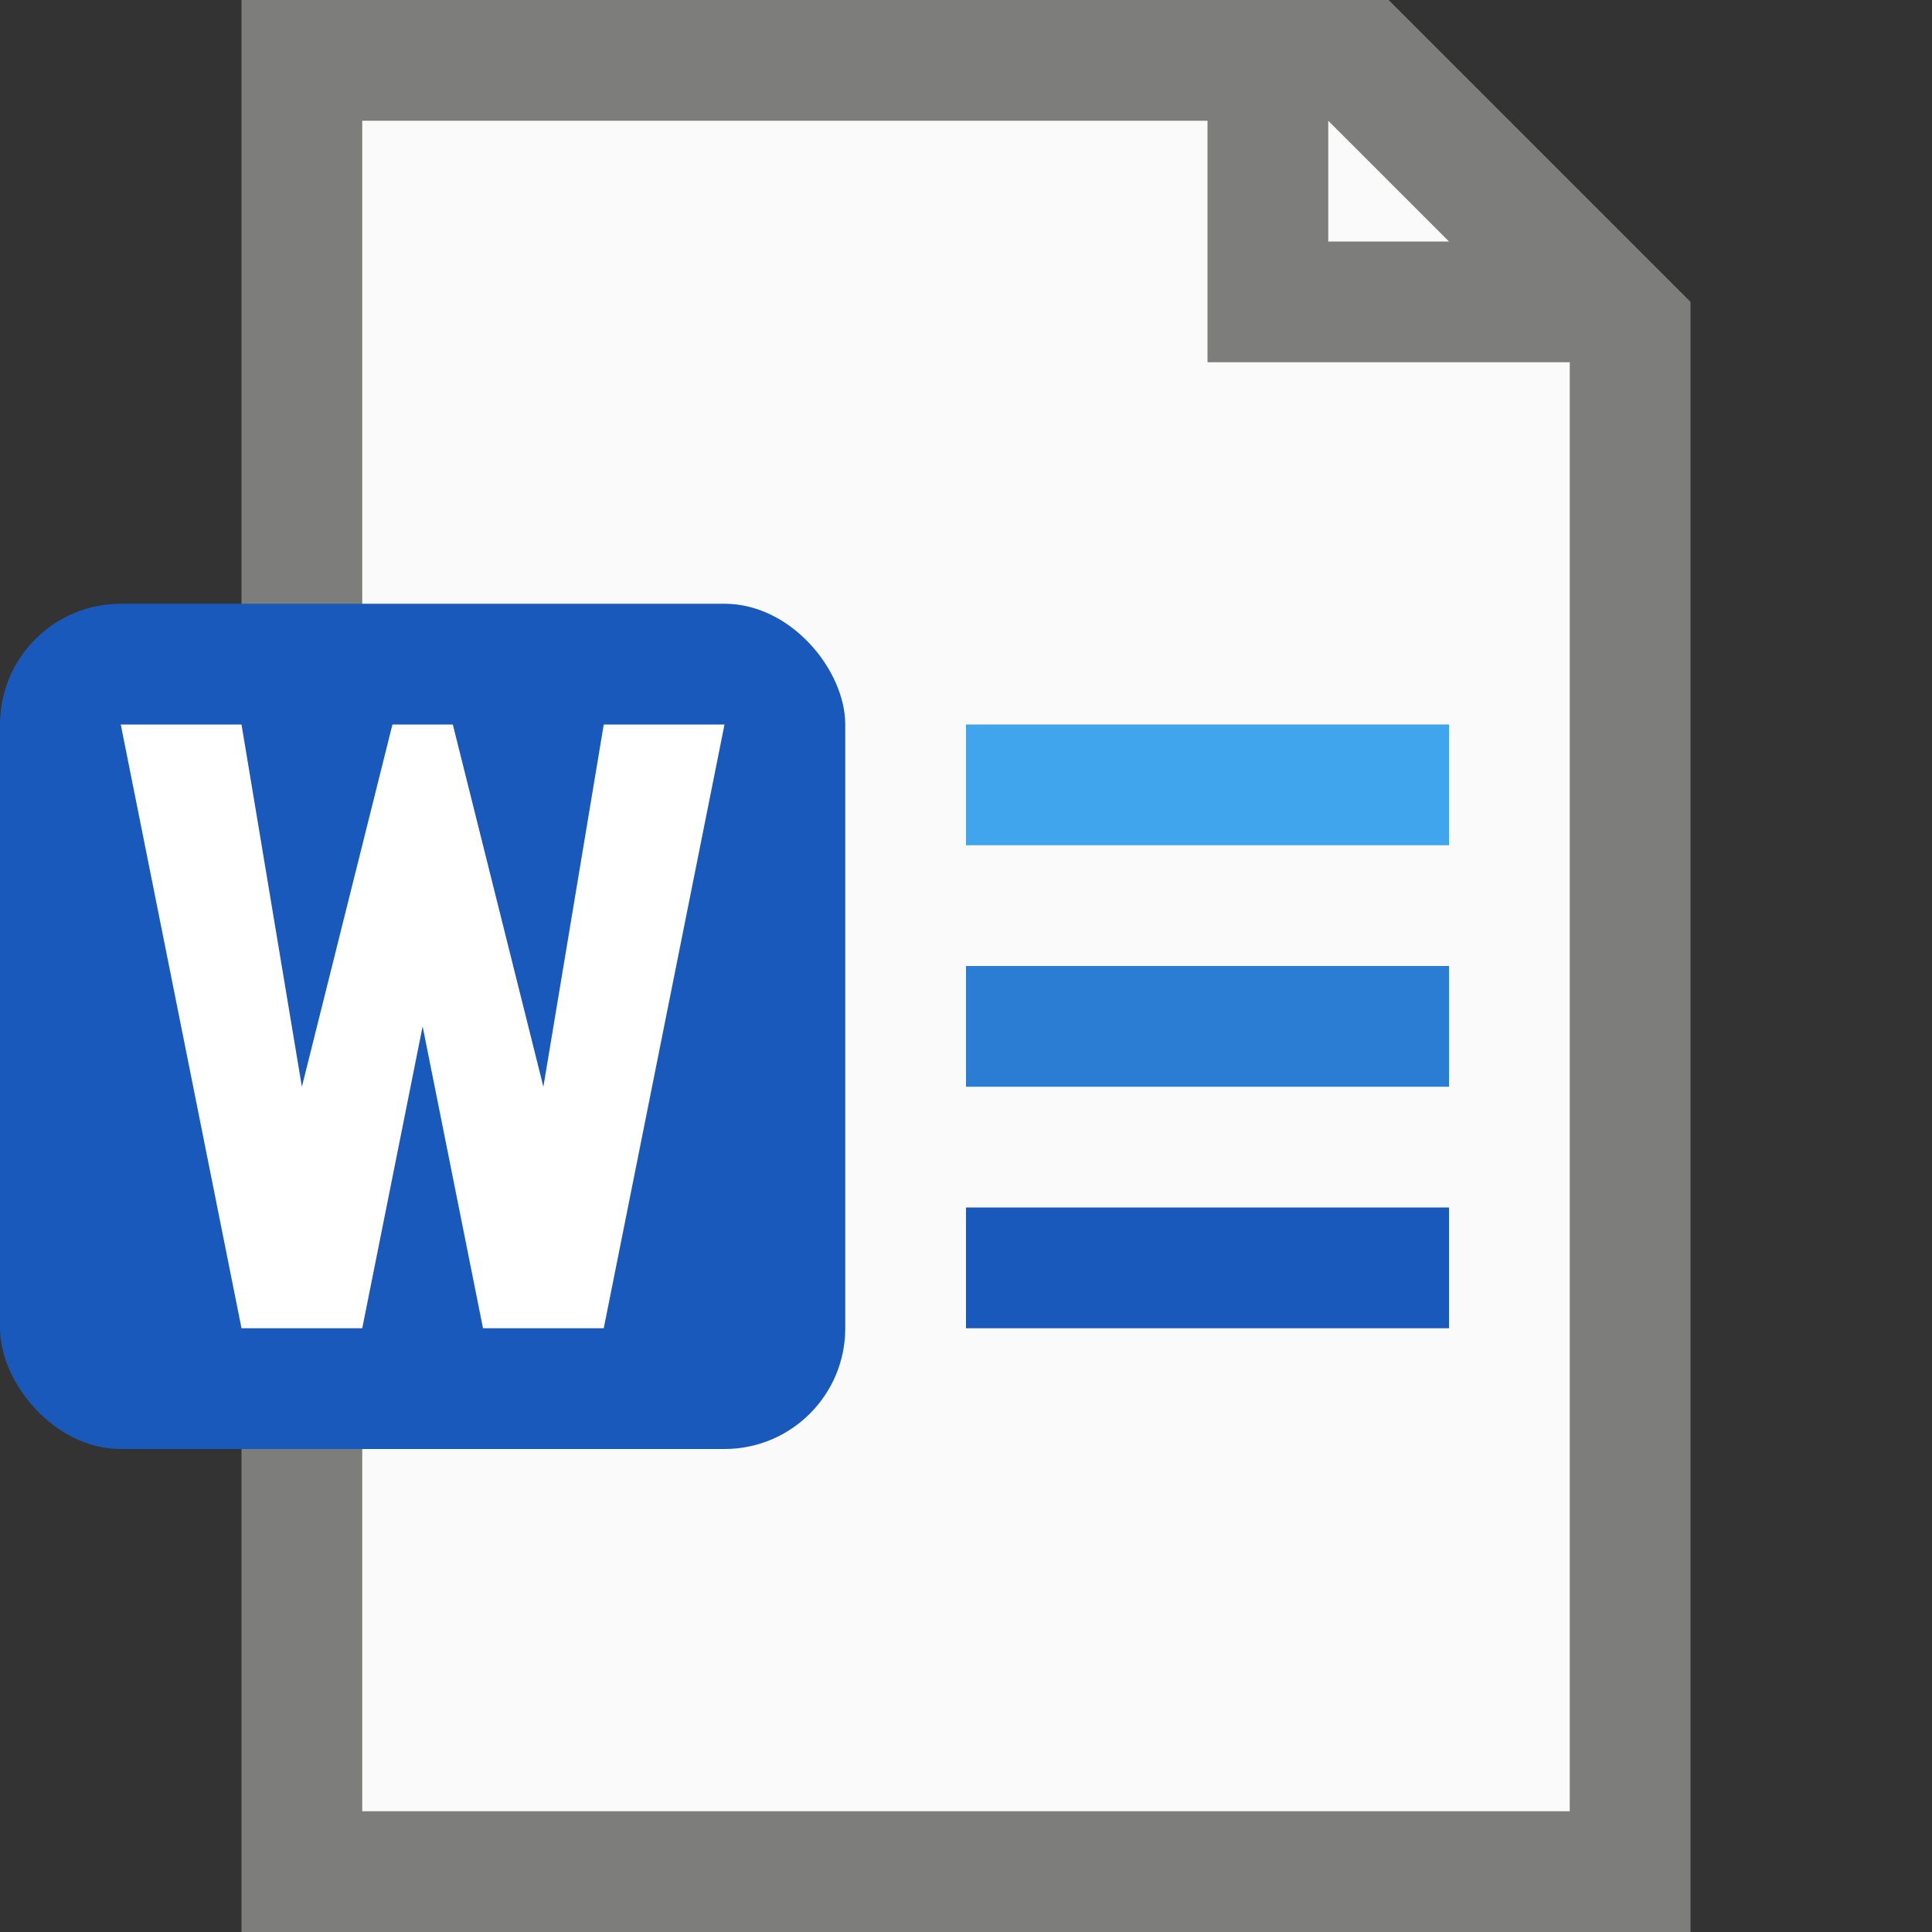 <?xml version="1.0" encoding="UTF-8" standalone="no"?>
<!-- Created with Inkscape (http://www.inkscape.org/) -->

<svg
   width="16"
   height="16"
   viewBox="0 0 16 16"
   version="1.1"
   id="svg5"
   inkscape:version="1.2.1 (9c6d41e410, 2022-07-14, custom)"
   sodipodi:docname="application-vnd.ms-word.svg"
   xmlns:inkscape="http://www.inkscape.org/namespaces/inkscape"
   xmlns:sodipodi="http://sodipodi.sourceforge.net/DTD/sodipodi-0.dtd"
   xmlns="http://www.w3.org/2000/svg"
   xmlns:svg="http://www.w3.org/2000/svg">
  <rect x="0" y="0" width="16" height="16" fill="#333333" stroke="none"/>
  <sodipodi:namedview
     id="namedview7"
     pagecolor="#ffffff"
     bordercolor="#000000"
     borderopacity="0.25"
     inkscape:showpageshadow="2"
     inkscape:pageopacity="0.0"
     inkscape:pagecheckerboard="0"
     inkscape:deskcolor="#d1d1d1"
     inkscape:document-units="px"
     showgrid="false"
     inkscape:zoom="53.3125"
     inkscape:cx="6.3493552"
     inkscape:cy="8.0187573"
     inkscape:window-width="1920"
     inkscape:window-height="1029"
     inkscape:window-x="0"
     inkscape:window-y="0"
     inkscape:window-maximized="1"
     inkscape:current-layer="svg5" />
  <defs
     id="defs2" />
  <path
     id="rect234"
     style="fill:#7d7d7b"
     d="m 2,0 h 9.5 L 14,2.5 V 16 H 2 Z"
     sodipodi:nodetypes="cccccc" />
  <path
     id="rect1746"
     style="fill:#fafafa"
     d="m 3,1 h 7 v 2 h 3 V 15 H 3 Z"
     sodipodi:nodetypes="ccccccc" />
  <path
     id="rect1800"
     style="fill:#fafafa;stroke-width:0.25"
     d="m 11,1 1,1 h -1 z"
     sodipodi:nodetypes="cccc" />
  <rect
     style="fill:#1859bb;stroke-width:1.155;stroke-linecap:round;fill-opacity:1"
     id="rect341"
     width="4"
     height="1"
     x="8"
     y="10" />
  <rect
     style="fill:#2b7cd3;stroke-width:1.155;stroke-linecap:round;fill-opacity:1"
     id="rect343"
     width="4"
     height="1"
     x="8"
     y="8" />
  <rect
     style="fill:#41a5ee;stroke-width:1.155;stroke-linecap:round;fill-opacity:1"
     id="rect345"
     width="4"
     height="1"
     x="8"
     y="6" />
  <rect
     style="fill:#1859bb;stroke-linecap:round;fill-opacity:1"
     id="rect347"
     width="7"
     height="7"
     x="0"
     y="5"
     ry="1" />
  <path
     id="rect349"
     style="fill:#ffffff;stroke-linecap:round"
     d="m 1,6 1,5 H 3 L 3.5,8.5 4,11 H 5 L 6,6 H 5 L 4.5,9 3.75,6 H 3.25 L 2.5,9 2,6 Z"
     sodipodi:nodetypes="cccccccccccccc" />
</svg>
